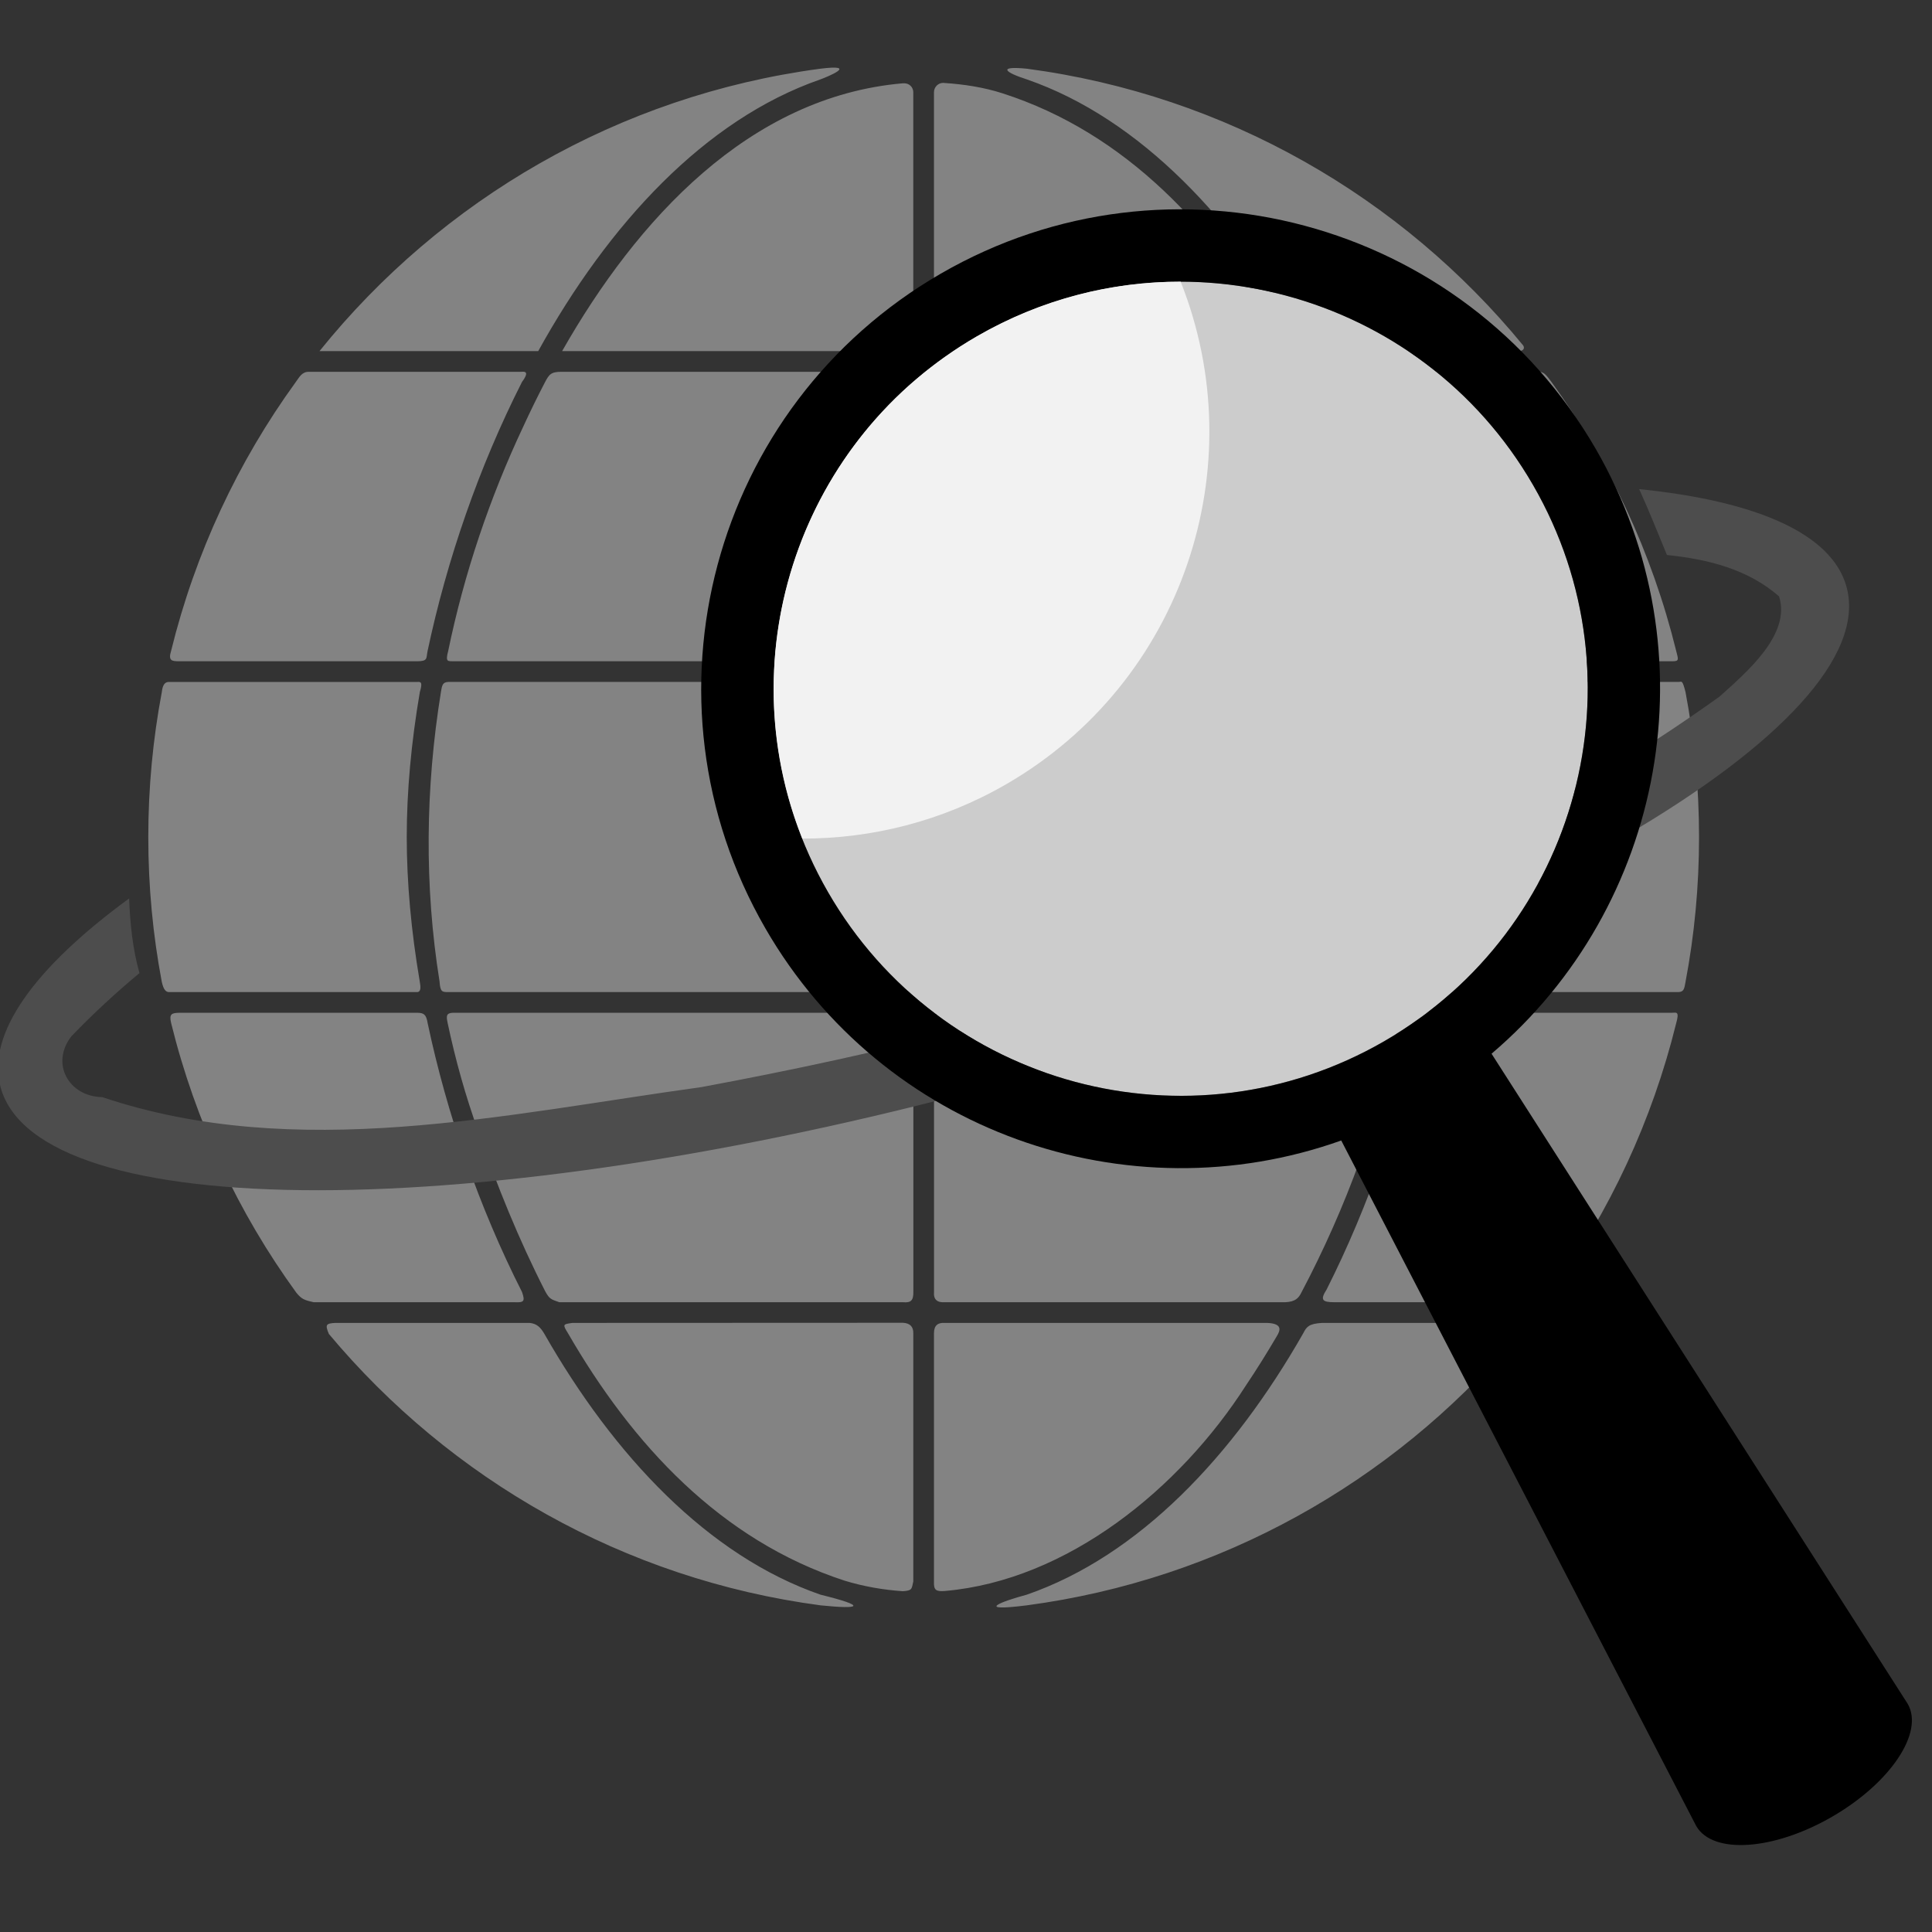 <?xml version="1.0" encoding="UTF-8"?>
<svg width="200px" height="200px" viewBox="0 0 200 200" xmlns="http://www.w3.org/2000/svg" xmlns:xlink="http://www.w3.org/1999/xlink" version="1.1">
 <rect x="0" y="0" width="200" height="200" fill="#333333" stroke="none"/>
 <!-- Generated by Pixelmator Pro 2.1.2 -->
 <g id="layer1">
  <path id="path3882" d="M84.883 7.118 C64.002 9.903 45.668 20.704 33.074 36.348 L55.715 36.348 C63.015 23.154 72.973 12.383 84.885 8.234 85.556 7.992 89.054 6.589 84.884 7.118 Z M106.297 8.218 C118.064 12.297 127.927 22.839 135.208 35.799 135.537 36.363 135.572 36.347 136.273 36.347 L157.143 36.347 C157.776 36.35 157.838 36.008 157.681 35.764 145.091 20.422 126.935 9.849 106.291 7.111 103.197 6.811 104.05 7.503 106.298 8.218 Z M97.635 8.579 C97.113 8.579 96.684 9.015 96.684 9.559 L96.684 35.28 C96.712 36.02 97 36.324 97.759 36.348 L132.014 36.348 C132.916 36.34 132.521 35.564 132.445 35.304 125.774 23.741 116.6 13.781 103.775 9.659 101.833 9.035 99.802 8.726 97.755 8.589 97.71 8.582 97.683 8.579 97.635 8.579 Z M93.474 8.622 C77.566 9.988 65.919 22.747 58.19 36.347 L93.516 36.347 C94.269 36.32 94.509 35.967 94.543 35.244 L94.543 9.558 C94.543 9.026 94.129 8.622 93.607 8.622 Z M30.616 39.552 C24.643 47.786 20.219 57.199 17.713 67.376 17.395 68.405 17.783 68.454 18.559 68.454 L43.182 68.454 C44.317 68.449 44.106 68.151 44.261 67.402 46.252 57.997 49.572 48.339 54.038 39.537 54.914 38.354 54.226 38.475 53.885 38.488 L32 38.488 C31.252 38.474 30.999 39.031 30.616 39.552 Z M56.408 39.583 C55.615 41.107 54.873 42.628 54.177 44.14 50.691 51.543 48.053 59.365 46.402 67.366 46.087 68.558 46.357 68.434 46.934 68.454 L93.48 68.454 C94.323 68.439 94.572 68.28 94.544 67.376 L94.544 39.558 C94.526 38.865 94.19 38.49 93.481 38.488 L58.154 38.488 C57.042 38.483 56.848 38.746 56.408 39.583 Z M96.684 39.57 L96.684 67.396 C96.697 68.339 97.021 68.451 97.749 68.454 L144.506 68.454 C144.943 68.436 145.132 68.294 144.925 67.381 144.116 63.565 143.046 59.788 141.701 56.08 139.83 50.609 137.56 44.964 134.793 39.549 134.352 38.64 134.252 38.489 133.573 38.488 L97.771 38.488 C97.077 38.485 96.719 38.85 96.685 39.57 Z M137.203 39.561 C141.675 48.379 144.996 58.055 146.984 67.475 147.183 68.486 147.399 68.433 147.876 68.454 L173.112 68.454 C173.89 68.461 173.721 68.226 173.519 67.385 171.013 57.206 166.588 47.789 160.614 39.553 159.993 38.698 159.782 38.5 159.269 38.488 L137.365 38.488 C136.509 38.488 137.031 39.334 137.203 39.561 Z M16.75 71.648 C15.833 76.505 15.351 81.525 15.351 86.648 15.351 91.777 15.828 96.775 16.747 101.633 16.945 102.548 17.219 102.683 17.49 102.701 L43.184 102.701 C43.6 102.682 43.551 102.172 43.45 101.589 42.567 96.399 42.106 91.356 42.106 86.648 42.106 81.922 42.57 76.859 43.46 71.648 43.793 70.569 43.522 70.575 43.204 70.595 L17.49 70.595 C16.883 70.587 16.797 71.282 16.75 71.648 Z M45.643 71.648 C44.038 81.567 43.915 91.702 45.503 101.607 45.575 102.679 45.765 102.7 46.382 102.701 L93.501 102.701 C94.29 102.674 94.574 102.268 94.546 101.63 L94.546 71.665 C94.517 70.734 94.25 70.609 93.482 70.594 L46.4 70.594 C45.81 70.618 45.756 70.958 45.642 71.647 Z M96.688 71.685 L96.688 101.611 C96.725 102.305 96.991 102.77 97.791 102.701 L144.873 102.701 C145.599 102.669 145.459 102.253 145.562 101.634 147.177 91.708 147.286 81.584 145.695 71.667 145.538 70.759 145.413 70.597 144.873 70.595 L97.754 70.595 C96.856 70.587 96.693 70.885 96.688 71.685 Z M147.778 71.663 C148.665 76.869 149.128 81.927 149.128 86.647 149.128 91.362 148.666 96.413 147.781 101.61 147.435 102.674 147.658 102.689 148.051 102.7 L173.746 102.7 C174.351 102.689 174.361 102.284 174.484 101.651 175.405 96.786 175.884 91.782 175.884 86.647 175.884 81.524 175.402 76.502 174.484 71.644 174.15 70.317 174.094 70.59 173.746 70.594 L148.07 70.594 C147.519 70.592 147.671 71.05 147.778 71.663 Z M17.714 105.902 C20.23 116.107 24.678 125.57 30.677 133.819 31.214 134.468 31.458 134.582 32.487 134.807 L53.262 134.807 C54.218 134.843 54.386 134.746 54.04 133.751 49.576 124.952 46.258 115.299 44.267 105.898 44.118 104.989 43.851 104.861 43.225 104.842 L18.584 104.842 C17.776 104.856 17.487 104.955 17.714 105.902 Z M46.338 105.893 C47.144 109.71 48.195 113.477 49.534 117.182 51.415 122.658 53.689 128.292 56.454 133.704 56.882 134.449 56.991 134.497 57.903 134.807 L93.492 134.807 C94.309 134.873 94.575 134.634 94.55 133.658 L94.55 105.9 C94.521 105.384 94.418 104.905 93.486 104.841 L46.901 104.841 C46.17 104.866 46.194 105.196 46.338 105.893 Z M96.69 105.9 L96.69 133.729 C96.616 134.536 97.028 134.857 97.811 134.807 L133.042 134.807 C134.113 134.761 134.448 134.361 134.734 133.772 139.361 125.008 142.799 115.58 144.805 105.89 145.113 104.724 144.822 104.864 144.262 104.841 L97.754 104.841 C97.036 104.855 96.642 105.172 96.689 105.9 Z M146.972 105.897 C145 115.209 141.726 124.767 137.327 133.497 136.658 134.542 136.834 134.81 138.147 134.806 L158.78 134.806 C159.971 134.828 160.4 134.117 160.723 133.597 166.636 125.406 171.026 116.029 173.519 105.923 173.881 104.64 173.517 104.838 173.097 104.84 L147.824 104.84 C147.001 104.861 147.12 105.188 146.972 105.897 Z M34.043 138.087 C46.614 153.116 64.571 163.479 84.954 166.186 89.11 166.609 89.825 166.283 84.929 165.078 73.33 161.055 63.58 150.753 56.332 138.045 55.971 137.441 55.593 137.019 54.827 136.948 L34.694 136.948 C33.756 137.007 33.635 137.113 34.042 138.087 Z M58.795 138.011 C65.444 149.526 74.601 159.455 87.454 163.637 89.455 164.243 91.462 164.586 93.45 164.721 94.423 164.659 94.371 164.515 94.544 163.715 L94.544 138.049 C94.568 137.344 94.211 136.973 93.474 136.934 L59.254 136.948 C58.27 137.086 58.22 137.085 58.794 138.011 Z M96.684 138.013 L96.684 163.714 C96.651 164.612 96.881 164.764 97.804 164.699 110.494 163.6 122.148 154.094 128.991 143.402 130.112 141.734 131.168 140.034 132.186 138.302 132.557 137.702 132.764 137.013 131.181 136.948 L97.77 136.948 C97.102 136.909 96.687 137.196 96.685 138.013 Z M134.925 137.995 C127.67 150.733 117.904 161.06 106.281 165.084 103.663 165.781 100.793 166.878 106.302 166.183 126.381 163.509 144.102 153.406 156.639 138.734 157.634 137.38 157.667 136.984 156.632 136.948 L136.856 136.948 C135.496 137.025 135.244 137.361 134.925 137.996 Z" fill="#838383" fill-opacity="1" stroke="none"/>
  <path id="path4024" d="M169.687 50.633 C170.719 52.904 171.632 55.198 172.563 57.455 172.565 57.46 172.595 57.451 172.596 57.455 176.873 57.905 180.957 58.935 184.168 61.736 185.425 65.668 180.82 69.583 178.014 72.104 147.141 94.23 109.739 105.652 72.598 112.538 52.153 115.354 30.721 120.332 10.592 113.575 7.11 113.515 5.207 110.107 7.381 107.287 9.629 104.945 11.979 102.783 14.438 100.732 13.743 98.277 13.465 95.657 13.368 93.006 3.594 100.159 -1.438 107.019 0.056 112.538 3.92 126.801 49.824 126.766 102.596 112.471 155.367 98.175 195.019 75.028 191.156 60.767 189.656 55.231 181.799 51.862 169.685 50.633 Z" fill="#4d4d4d" fill-opacity="1" stroke="none"/>
  <g id="g4192">
   <path id="path2839" d="M158.709 50.223 C170.346 70.378 163.441 96.149 143.286 107.785 123.131 119.422 97.36 112.516 85.723 92.362 74.087 72.207 80.992 46.436 101.147 34.799 121.302 23.163 147.073 30.068 158.709 50.223 Z" fill="#cccccc" fill-opacity="1" stroke="none"/>
   <path id="path2841" d="M97.405 28.319 C73.679 42.017 65.541 72.389 79.239 96.115 91.403 117.184 116.713 125.955 138.844 118.063 140.586 121.426 175.535 188.927 175.591 189.026 177.303 191.991 183.594 191.568 189.641 188.077 195.688 184.586 199.199 179.35 197.487 176.384 L154.405 109.08 C172.304 93.859 177.364 67.554 165.2 46.485 151.502 22.759 121.129 14.621 97.404 28.319 Z M101.15 34.807 C121.295 23.177 147.083 30.086 158.713 50.23 170.343 70.375 163.433 96.163 143.289 107.793 123.145 119.423 97.356 112.513 85.726 92.369 74.096 72.225 81.006 46.437 101.15 34.807 Z" fill="#000000" fill-opacity="1" stroke="none"/>
   <path id="path2854" d="M101.15 34.804 C82.808 45.395 75.45 67.693 83.059 86.81 90.225 86.82 97.497 85.031 104.145 81.192 122.487 70.602 129.83 48.278 122.221 29.161 115.055 29.151 107.799 30.966 101.15 34.804 Z" fill="#f2f2f2" fill-opacity="1" stroke="none"/>
  </g>
 </g>
</svg>
